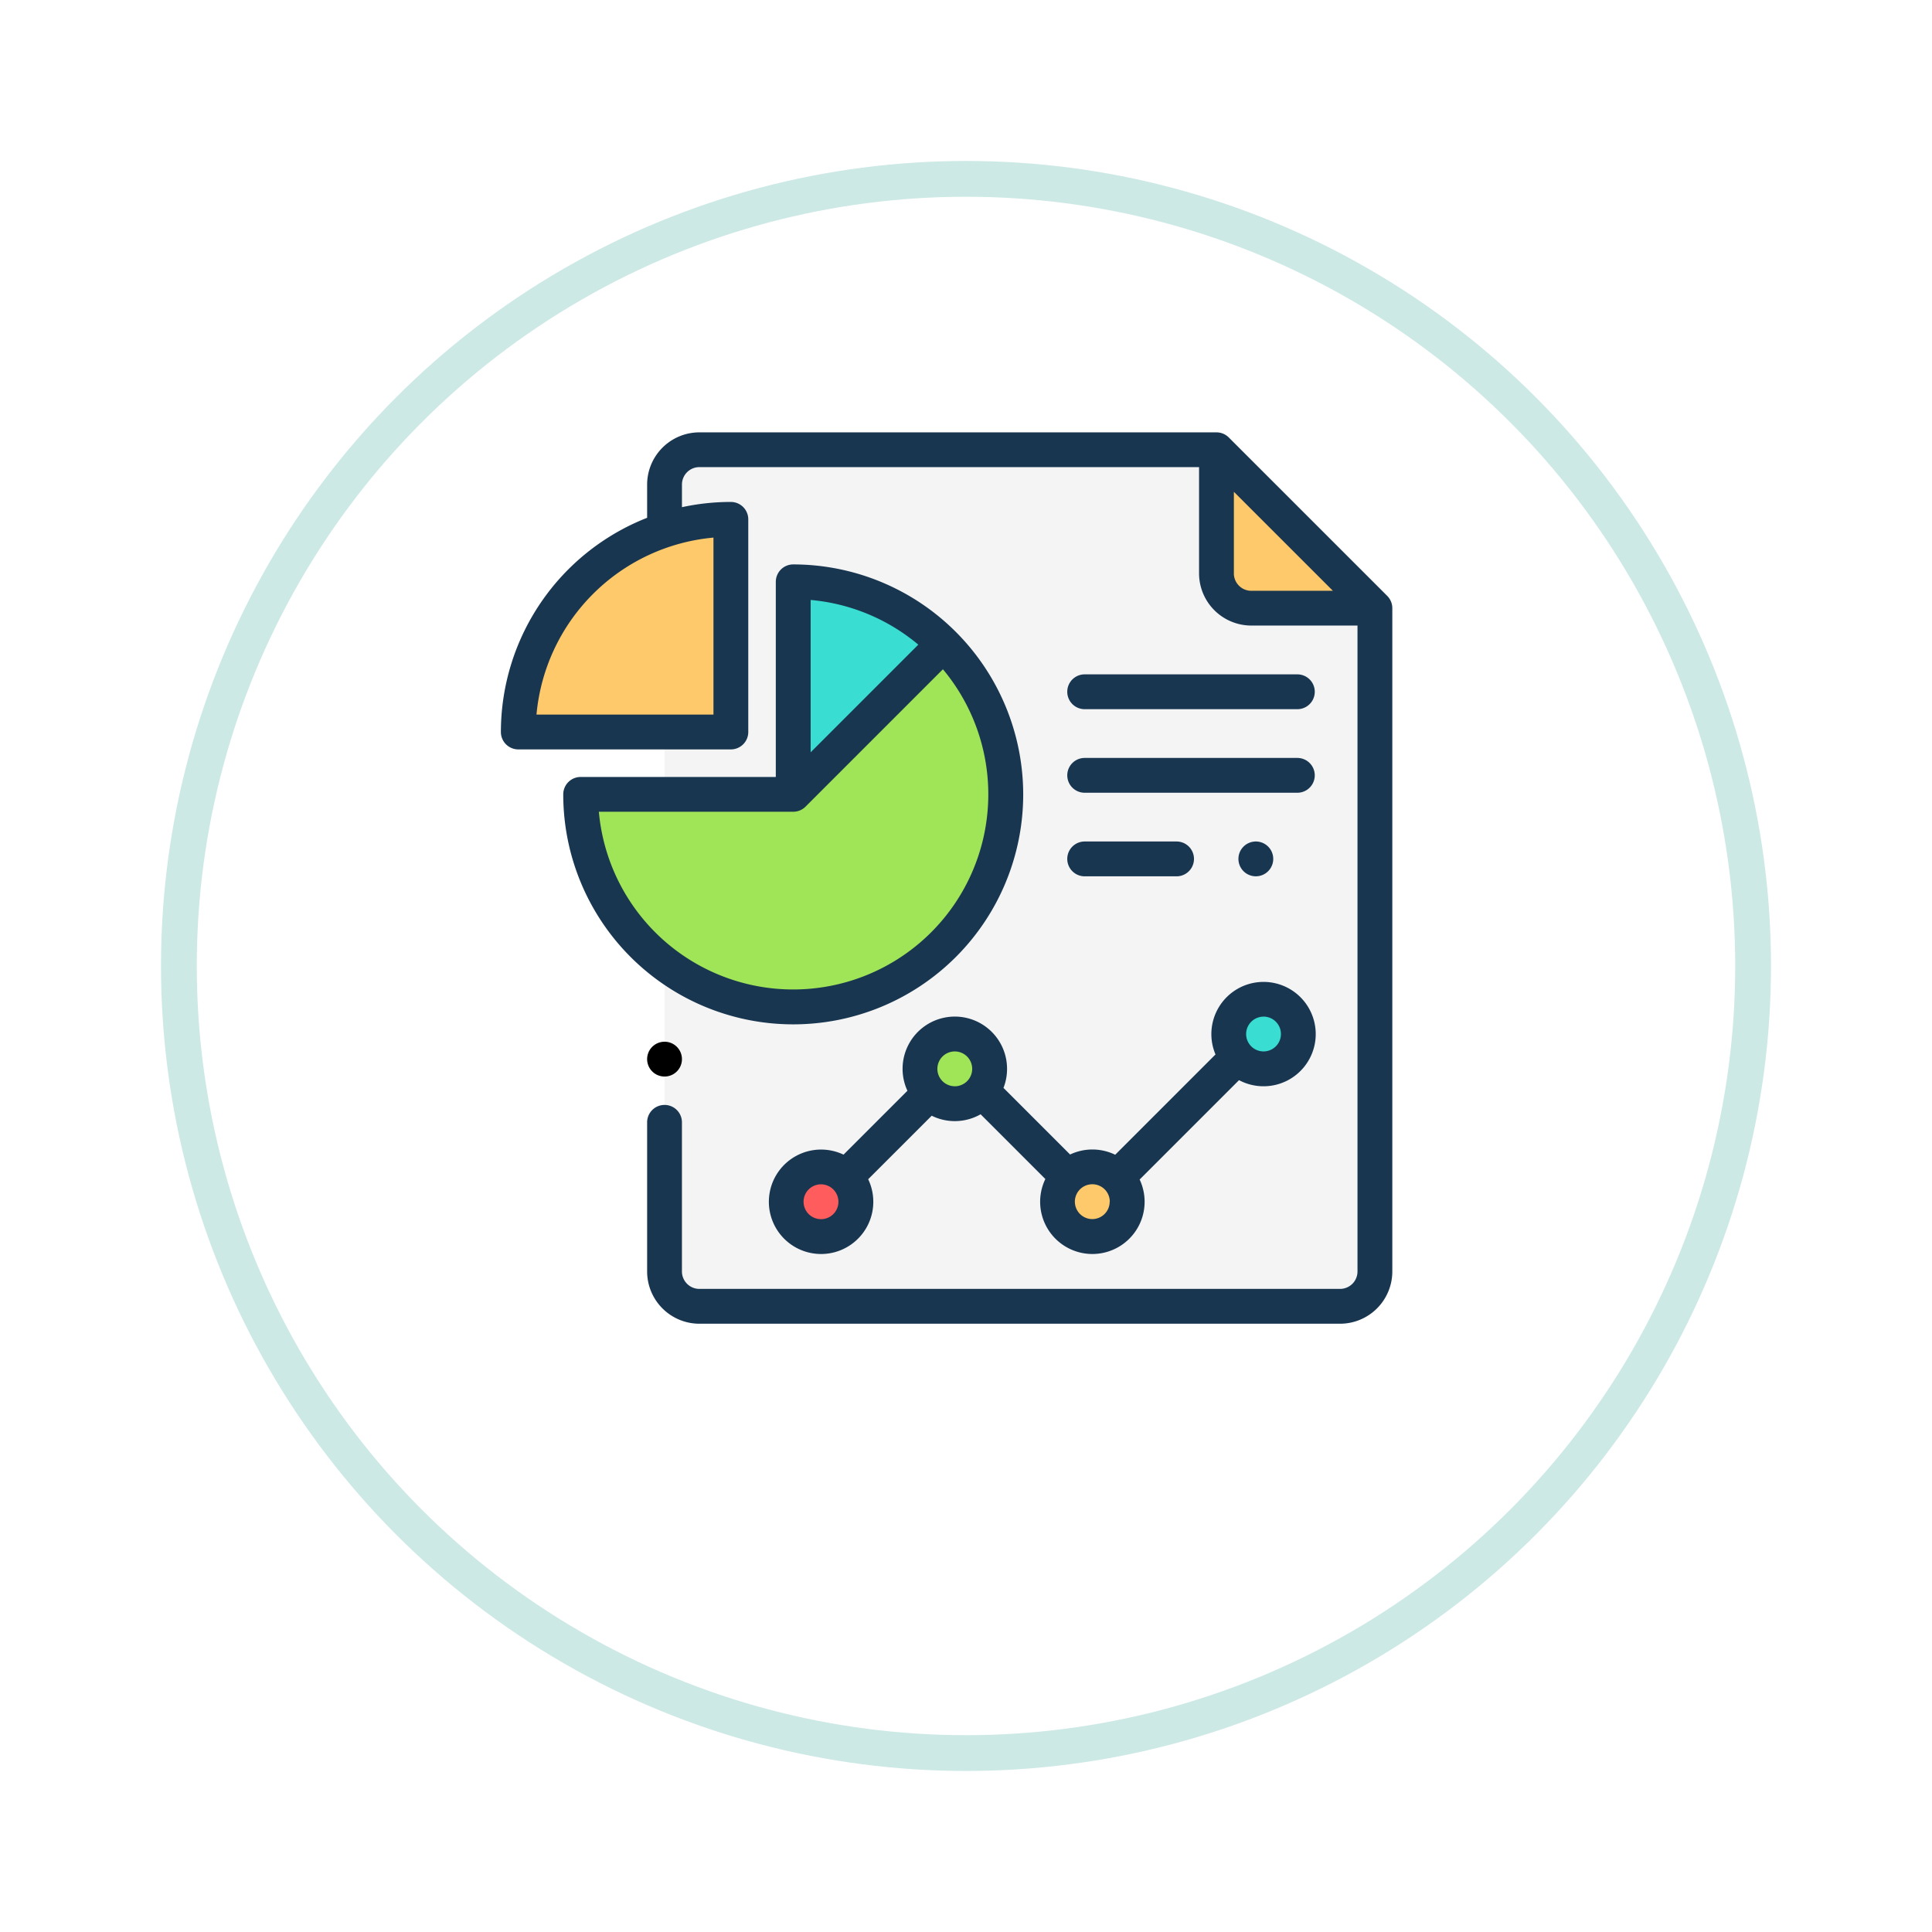 <svg xmlns="http://www.w3.org/2000/svg" xmlns:xlink="http://www.w3.org/1999/xlink" width="108" height="108" viewBox="0 0 108 108">
  <defs>
    <filter id="Elipse_5696" x="0" y="0" width="108" height="108" filterUnits="userSpaceOnUse">
      <feOffset dy="3" input="SourceAlpha"/>
      <feGaussianBlur stdDeviation="3" result="blur"/>
      <feFlood flood-opacity="0.161"/>
      <feComposite operator="in" in2="blur"/>
      <feComposite in="SourceGraphic"/>
    </filter>
  </defs>
  <g id="Grupo_1010592" data-name="Grupo 1010592" transform="translate(-381 -731.7)">
    <g id="Grupo_1008761" data-name="Grupo 1008761" transform="translate(210 -1192.192)">
      <g transform="matrix(1, 0, 0, 1, 171, 1923.89)" filter="url(#Elipse_5696)">
        <g id="Elipse_5696-2" data-name="Elipse 5696" transform="translate(9 6)" fill="#fff" stroke="#cce9e5" stroke-width="2">
          <circle cx="45" cy="45" r="45" stroke="none"/>
          <circle cx="45" cy="45" r="44" fill="none"/>
        </g>
      </g>
    </g>
    <g id="Grupo_16958" data-name="Grupo 16958" transform="translate(409 755.869)">
      <path id="Trazado_26625" data-name="Trazado 26625" d="M518.017,700.273h26.474a1.947,1.947,0,0,0,1.947-1.947V661.244l-8.857-8.856H508.676a1.947,1.947,0,0,0-1.947,1.947v43.991a1.947,1.947,0,0,0,1.947,1.947Z" transform="translate(-497.58 -651.415)" fill="#f4f4f4"/>
      <path id="Trazado_26626" data-name="Trazado 26626" d="M571.788,652.628v6.8a1.947,1.947,0,0,0,1.947,1.947h6.8Z" transform="translate(-531.787 -651.541)" fill="#fec96b"/>
      <path id="Trazado_26627" data-name="Trazado 26627" d="M508.723,667.949a11.882,11.882,0,1,1-11.882,11.882h11.882V667.949Z" transform="translate(-492.382 -659.597)" fill="#a0e557"/>
      <path id="Trazado_26628" data-name="Trazado 26628" d="M521.9,679.831V667.949a11.845,11.845,0,0,1,8.4,3.48Z" transform="translate(-505.556 -659.597)" fill="#39ddd2"/>
      <path id="Trazado_26629" data-name="Trazado 26629" d="M501.372,660.6V672.48H489.489A11.883,11.883,0,0,1,501.372,660.6Z" transform="translate(-488.516 -655.732)" fill="#fec96b"/>
      <ellipse id="Elipse_980" data-name="Elipse 980" cx="1.947" cy="1.947" rx="1.947" ry="1.947" transform="translate(40.689 31.689)" fill="#39ddd2"/>
      <ellipse id="Elipse_981" data-name="Elipse 981" cx="1.947" cy="1.947" rx="1.947" ry="1.947" transform="translate(31.119 41.062)" fill="#fec96b"/>
      <ellipse id="Elipse_982" data-name="Elipse 982" cx="1.947" cy="1.947" rx="1.947" ry="1.947" transform="translate(23.429 33.636)" fill="#a0e557"/>
      <ellipse id="Elipse_983" data-name="Elipse 983" cx="1.947" cy="1.947" rx="1.947" ry="1.947" transform="translate(15.952 41.065)" fill="#ff5d5d"/>
      <path id="Trazado_26630" data-name="Trazado 26630" d="M536.983,659.477l-8.857-8.856a.972.972,0,0,0-.688-.285H498.532a2.923,2.923,0,0,0-2.92,2.92v1.856a12.876,12.876,0,0,0-8.175,11.974.973.973,0,0,0,.973.973h11.883a.973.973,0,0,0,.973-.973V655.2a.973.973,0,0,0-.973-.974,12.867,12.867,0,0,0-2.734.293v-1.267a.974.974,0,0,1,.974-.973h27.932v5.937a2.923,2.923,0,0,0,2.92,2.92h5.937v36.108a.974.974,0,0,1-.973.973H498.532a.974.974,0,0,1-.974-.973v-8.338a.973.973,0,1,0-1.946,0v8.338a2.923,2.923,0,0,0,2.92,2.92h35.816a2.923,2.923,0,0,0,2.92-2.92V660.165A.973.973,0,0,0,536.983,659.477Zm-37.663,6.635h-9.893a10.927,10.927,0,0,1,9.893-9.893v9.893Zm29.092-7.892v-4.561l5.535,5.534h-4.562A.974.974,0,0,1,528.411,658.219Z" transform="translate(-487.437 -650.336)" fill="#193651"/>
      <path id="Trazado_26631" data-name="Trazado 26631" d="M504.962,722.453a.973.973,0,1,0,.688-.285A.981.981,0,0,0,504.962,722.453Z" transform="translate(-496.502 -688.104)"/>
      <path id="Trazado_26632" data-name="Trazado 26632" d="M520.5,678.753A12.87,12.87,0,0,0,507.644,665.9a.974.974,0,0,0-.974.973v10.909H495.762a.973.973,0,0,0-.974.973,12.856,12.856,0,1,0,25.712,0Zm-5.864-8.368-6.018,6.018v-8.516A10.859,10.859,0,0,1,514.635,670.385Zm-17.858,9.341h10.866a.969.969,0,0,0,.688-.285h0l7.68-7.68a10.907,10.907,0,1,1-19.234,7.964Z" transform="translate(-491.302 -658.518)" fill="#193651"/>
      <path id="Trazado_26633" data-name="Trazado 26633" d="M532.34,719.975a2.92,2.92,0,1,0-5.57,1.223l-3.571,3.571a2.919,2.919,0,1,0,1.378,1.375l3.551-3.551a2.91,2.91,0,0,0,2.734-.08l3.619,3.619a2.92,2.92,0,1,0,5.271.028l5.555-5.555a2.917,2.917,0,1,0-1.315-1.437l-5.607,5.607a2.914,2.914,0,0,0-2.521-.013l-3.724-3.724A2.9,2.9,0,0,0,532.34,719.975Zm-10.4,8.4a.973.973,0,1,1,.673-1.674l.011.013.015.013a.972.972,0,0,1-.7,1.649Zm7.477-7.429a.973.973,0,1,1,.974-.974A.975.975,0,0,1,529.421,720.948Zm17.26-3.893a.973.973,0,1,1-.973.974A.975.975,0,0,1,546.68,717.055Zm-8.6,10.345a.973.973,0,1,1-.973-.973A.974.974,0,0,1,538.083,727.4Z" transform="translate(-504.045 -684.393)" fill="#193651"/>
      <path id="Trazado_26634" data-name="Trazado 26634" d="M555.175,700.513h5.137a.973.973,0,0,0,0-1.947h-5.137a.973.973,0,0,0,0,1.947Z" transform="translate(-522.541 -675.695)" fill="#193651"/>
      <path id="Trazado_26635" data-name="Trazado 26635" d="M574.664,698.851a.973.973,0,1,0,.688-.285A.981.981,0,0,0,574.664,698.851Z" transform="translate(-533.15 -675.695)" fill="#193651"/>
      <path id="Trazado_26636" data-name="Trazado 26636" d="M555.175,680.81h11.889a.973.973,0,0,0,0-1.947H555.175a.973.973,0,0,0,0,1.947Z" transform="translate(-522.541 -665.335)" fill="#193651"/>
      <path id="Trazado_26637" data-name="Trazado 26637" d="M555.175,690.661h11.889a.973.973,0,1,0,0-1.946H555.175a.973.973,0,1,0,0,1.946Z" transform="translate(-522.541 -670.515)" fill="#193651"/>
    </g>
  </g>
</svg>
